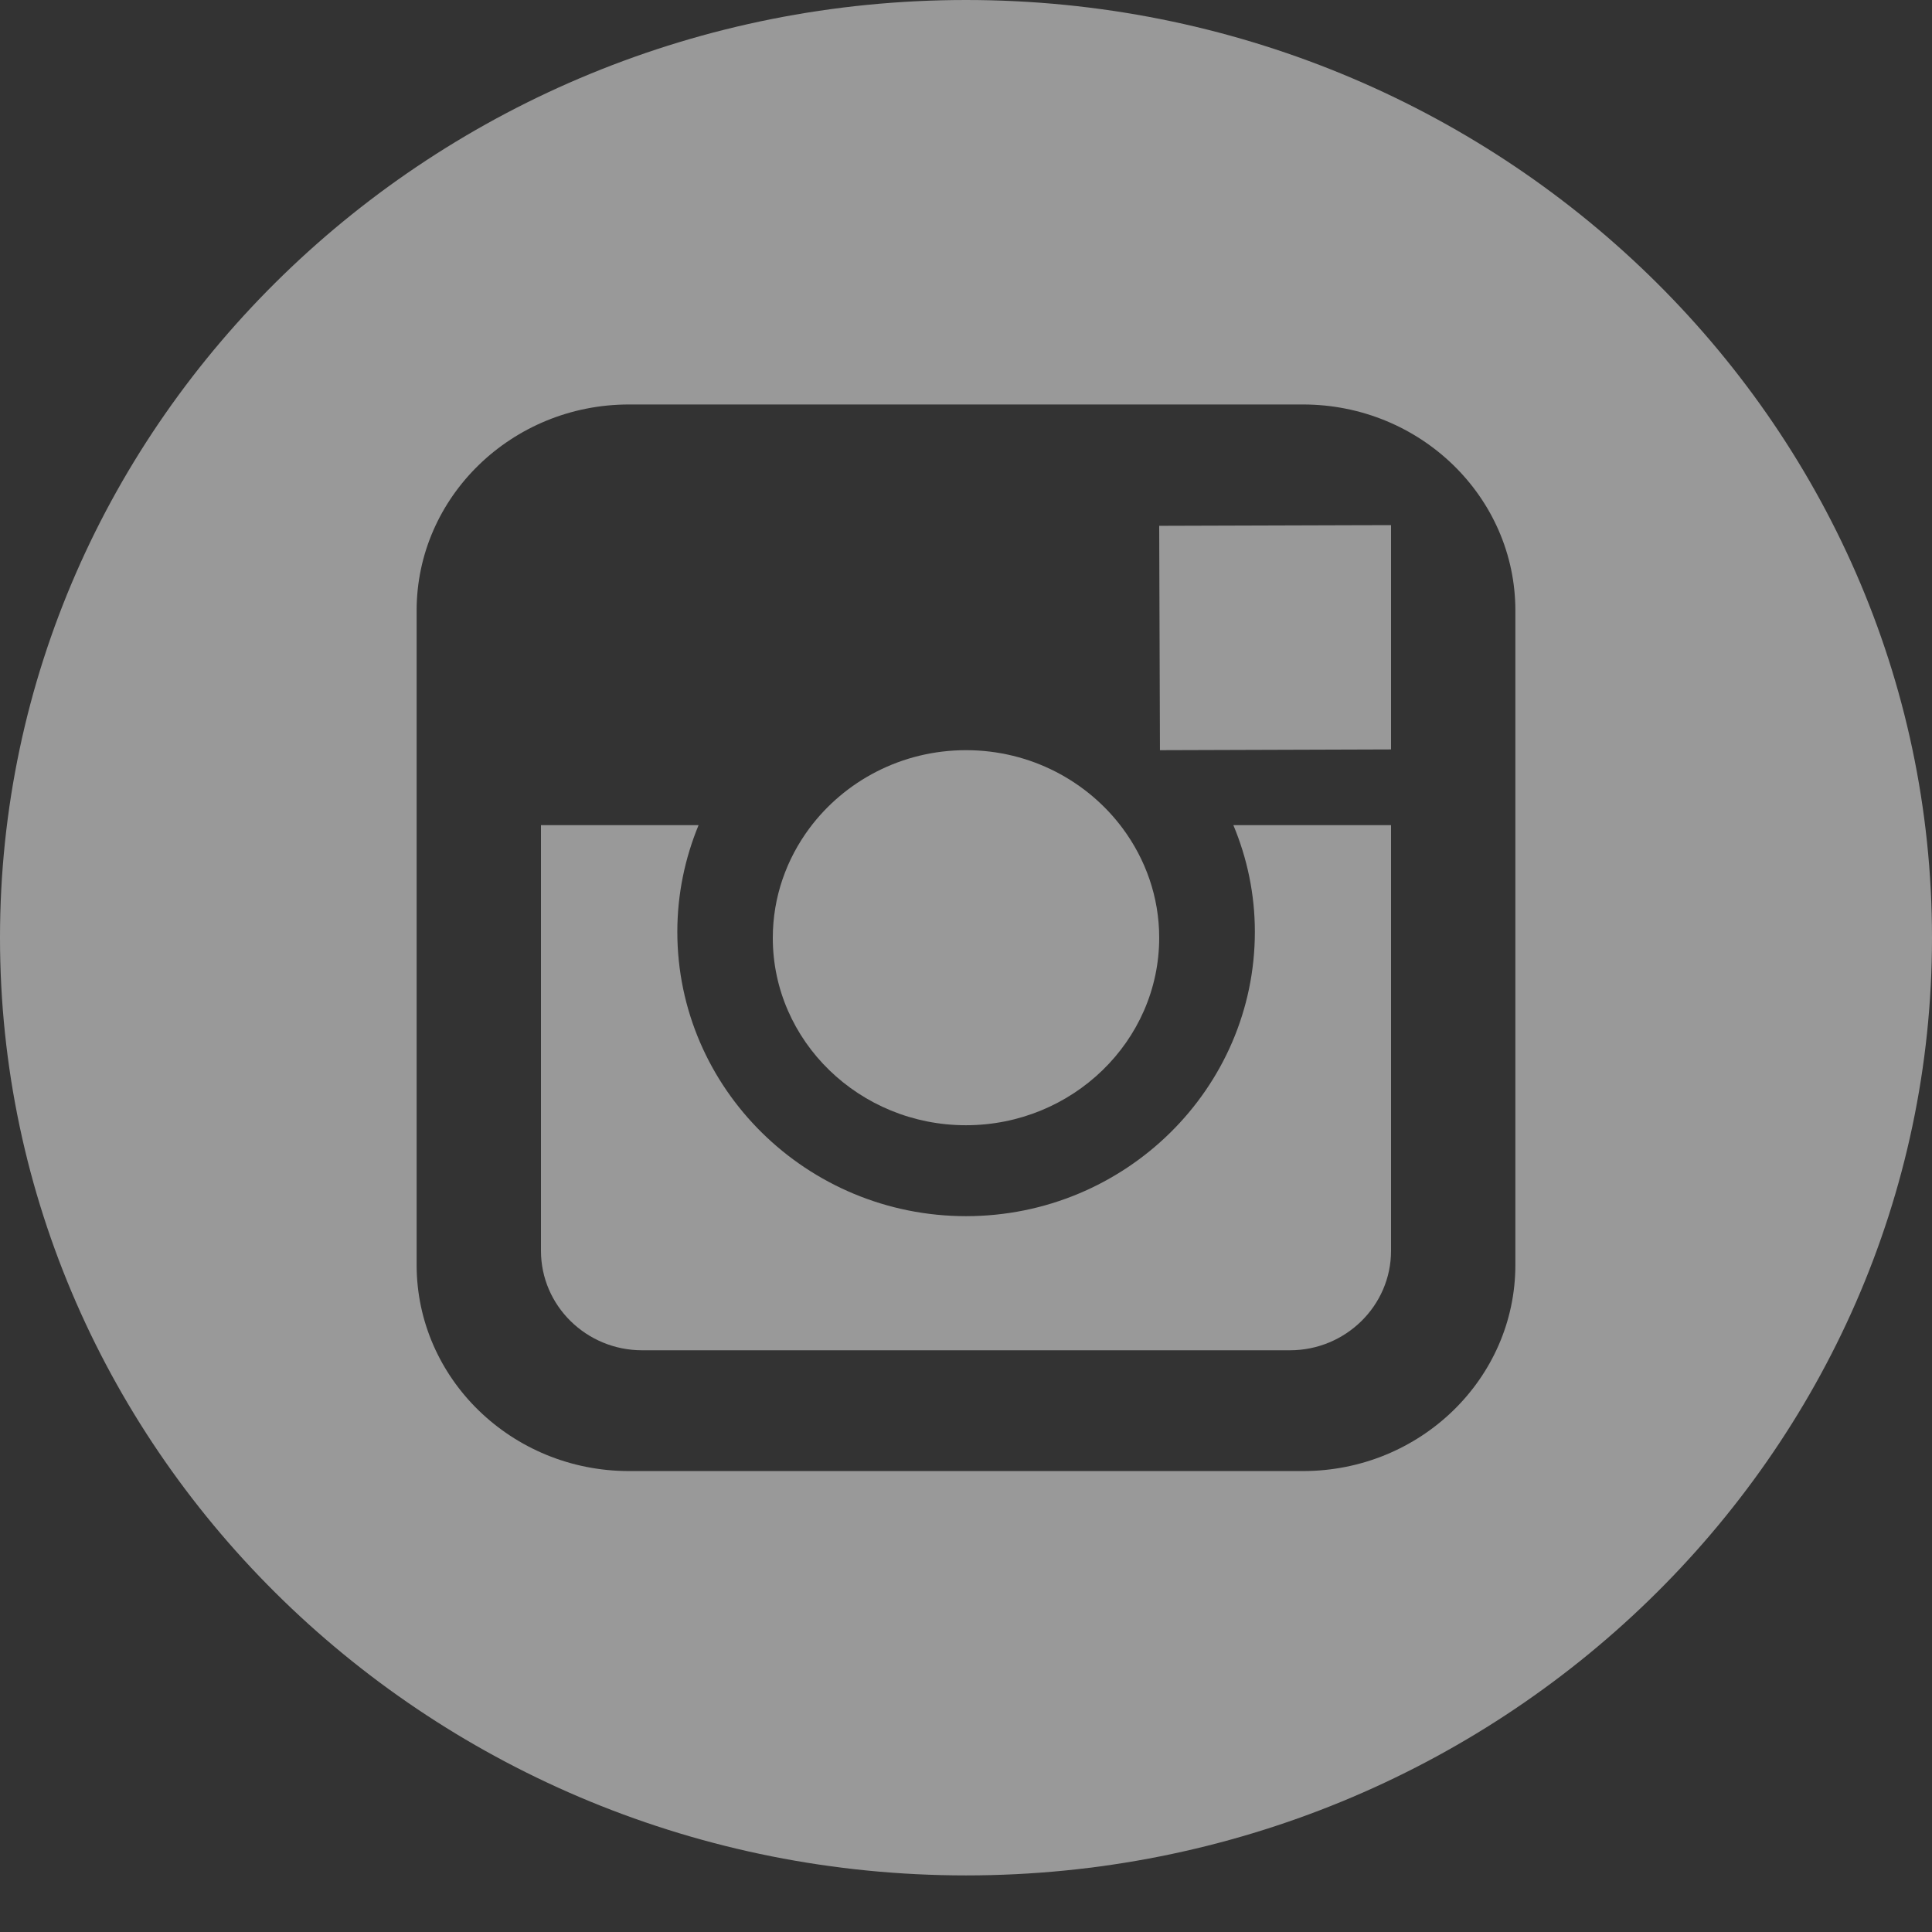 <svg width="31" height="31" viewBox="0 0 31 31" fill="none" xmlns="http://www.w3.org/2000/svg">
<rect x="0" y="0" width="31" height="31" fill="#333333" stroke="none"/>
<path d="M15.499 18.055C17.207 18.055 18.6 16.706 18.6 15.046C18.6 14.391 18.38 13.786 18.014 13.292C17.451 12.534 16.535 12.037 15.501 12.037C14.466 12.037 13.551 12.533 12.987 13.291C12.62 13.786 12.401 14.39 12.4 15.046C12.398 16.705 13.79 18.055 15.499 18.055Z" fill="white" fill-opacity="0.5"/>
<path d="M22.32 12.025V8.892V8.426L21.836 8.427L18.6 8.437L18.612 12.037L22.32 12.025Z" fill="white" fill-opacity="0.5"/>
<path d="M15.5 0C6.953 0 0 6.75 0 15.046C0 23.342 6.953 30.092 15.5 30.092C24.046 30.092 31 23.342 31 15.046C31 6.75 24.047 0 15.5 0ZM24.315 13.29V20.296C24.315 22.121 22.787 23.604 20.908 23.604H10.092C8.213 23.604 6.685 22.121 6.685 20.296V13.29V9.797C6.685 7.973 8.213 6.49 10.092 6.49H20.907C22.787 6.49 24.315 7.973 24.315 9.797V13.29Z" fill="white" fill-opacity="0.5"/>
<path d="M20.135 14.951C20.135 17.466 18.056 19.514 15.501 19.514C12.946 19.514 10.868 17.466 10.868 14.951C10.868 14.347 10.991 13.768 11.209 13.24H8.68V20.069C8.68 20.951 9.408 21.666 10.304 21.666H20.697C21.591 21.666 22.32 20.951 22.32 20.069V13.24H19.79C20.011 13.768 20.135 14.347 20.135 14.951Z" fill="white" fill-opacity="0.5"/>
</svg>
